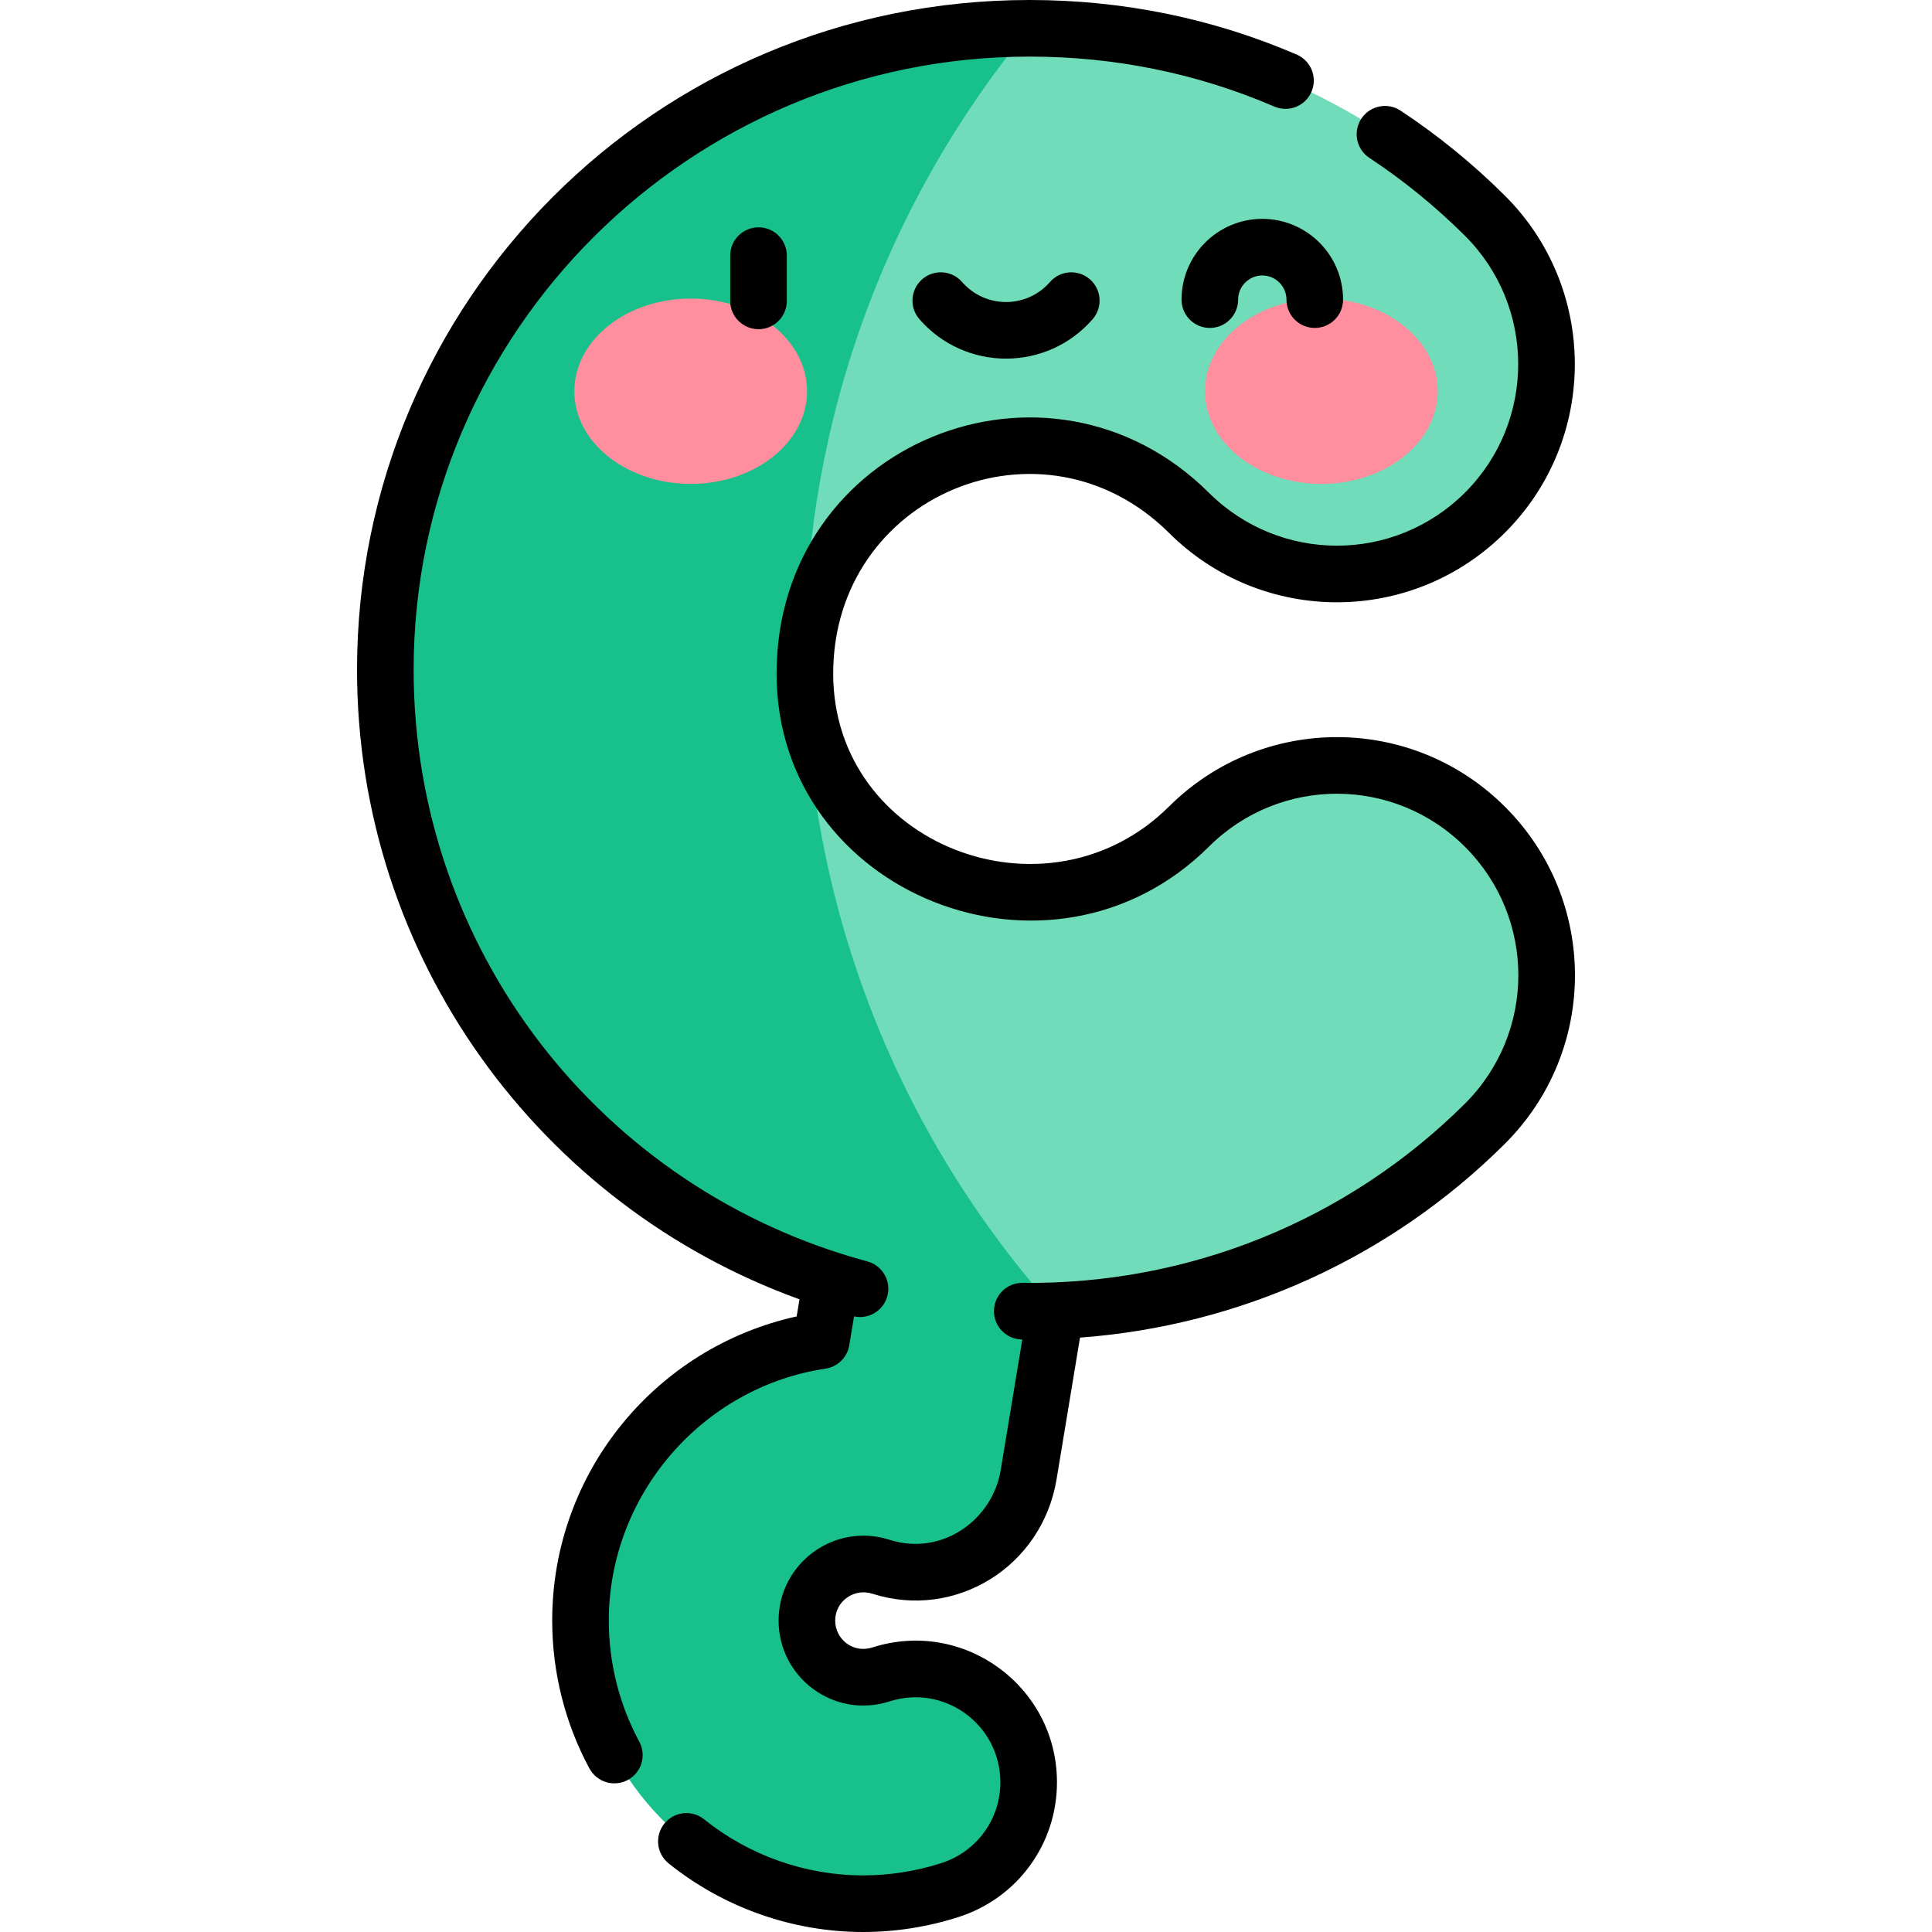<svg id="Capa_1" enable-background="new 0 0 512 512" height="512" viewBox="0 0 512 512" width="512" xmlns="http://www.w3.org/2000/svg"><g><g><path d="m393.468 57.115c-32.171-31.995-75.001-49.615-120.6-49.615l-78.121 24.833v126.258l18.546 18.546c.281-51.746 64.23-78.587 101.807-41.218 21.74 21.621 56.89 21.602 78.589-.217 21.605-21.728 21.506-56.982-.221-78.587z" fill="#70dcba"/><path d="m393.687 219.259c-21.704-21.824-56.851-21.834-78.587-.219-36.849 36.645-99.414 11.568-101.741-38.666l-18.612 18.613v103.321l85.044 45.044c41.32-1.657 82.15-18.151 113.677-49.504 21.778-21.658 21.88-56.809.219-78.589z" fill="#70dcba"/><path d="m213.312 178.872c-.002-.117-.005-.233-.007-.35-.006-.341-.02-.679-.02-1.022 0-.122.006-.241.007-.363-.862-60.02 18.911-120.361 59.576-169.637-95.588 0-170.761 77.213-170.75 170 .009 74.888 48.925 139.559 118.192 161.789l-2.646 15.994c-35.806 5.363-63.826 36.215-63.826 74.193 0 41.902 34.102 75.027 74.879 75.025 7.684 0 15.452-1.186 23.04-3.617 15.778-5.056 24.471-21.945 19.416-37.723-5.056-15.779-21.947-24.47-37.723-19.416-9.856 3.155-19.611-4.223-19.611-14.27 0-10.155 9.883-17.387 19.611-14.27 17.799 5.704 36.122-6.077 39.154-24.4l7.189-43.454c-42.616-47.555-64.828-107.004-66.432-166.978-.025-.497-.037-.999-.049-1.501z" fill="#18c08b"/></g><g fill="#ff8e9e"><ellipse cx="183.045" cy="103.68" rx="30.834" ry="24.555"/><ellipse cx="350.175" cy="103.68" rx="30.834" ry="24.555"/></g><g><path d="m161.338 429.475c0-33.164 24.692-61.872 57.437-66.775 3.218-.482 5.757-2.983 6.289-6.193l1.267-7.66c.53.115 1.06.186 1.584.186 3.307 0 6.335-2.205 7.237-5.55 1.078-4-1.291-8.115-5.29-9.193-70.902-19.104-120.236-82.948-120.244-156.79 0-89.603 73.234-162.5 163.25-162.5 22.6 0 44.415 4.454 64.839 13.237 3.807 1.638 8.217-.122 9.853-3.927 1.637-3.805-.121-8.216-3.927-9.853-22.307-9.593-46.116-14.457-70.765-14.457-99.468 0-178.25 80.147-178.25 177.501.009 76.32 48.465 141.999 117.256 166.83l-.75 4.536c-37.204 8.176-64.785 41.236-64.785 80.608 0 13.703 3.415 27.259 9.875 39.203 1.973 3.647 6.527 4.997 10.165 3.028 3.644-1.97 5-6.521 3.029-10.165-5.28-9.759-8.07-20.847-8.07-32.066z"/><path d="m231.161 422.347c21.927 7.027 44.992-7.05 48.841-30.318l6.211-37.545c42.522-3.152 82.288-21.23 112.543-51.319 24.792-24.652 24.795-64.511.249-89.195-24.653-24.786-64.508-24.796-89.193-.249-32.244 32.065-89.006 10.307-89.006-35.199 0-47.406 55.62-70.487 89.005-37.286 24.688 24.553 64.549 24.537 89.195-.247 24.502-24.641 24.485-64.6-.25-89.194-8.45-8.404-17.733-15.966-27.591-22.476-3.456-2.282-8.109-1.332-10.391 2.125-2.283 3.457-1.332 8.109 2.125 10.392 9.027 5.962 17.533 12.892 25.28 20.596 18.852 18.746 18.85 49.216.189 67.98-18.834 18.94-49.205 18.863-67.981.188-42.46-42.227-114.582-13.373-114.582 47.921 0 58.524 72.772 87.413 114.583 45.835 18.821-18.716 49.189-18.704 67.98.19 18.717 18.82 18.704 49.193-.19 67.981-31.087 30.916-73.102 47.949-117.174 47.446-.031 0-.062 0-.092 0-4.1 0-7.448 3.299-7.498 7.41-.05 4.142 3.267 7.54 7.409 7.59.035 0 .069 0 .104.001l-5.725 34.606c-2.208 13.346-15.711 22.889-29.467 18.481-14.595-4.671-29.398 6.22-29.398 21.413 0 15.052 14.631 26.142 29.4 21.412 14.601-4.678 29.373 6.241 29.373 21.435 0 9.814-6.286 18.422-15.643 21.419-6.748 2.162-13.73 3.259-20.751 3.259-15.227 0-30.185-5.278-42.118-14.862-3.231-2.595-7.951-2.079-10.544 1.151-2.594 3.229-2.078 7.95 1.151 10.544 14.588 11.716 32.882 18.168 51.512 18.168 8.577 0 17.099-1.338 25.328-3.975 15.59-4.996 26.065-19.344 26.065-35.704 0-25.386-24.685-43.493-48.949-35.72-5.061 1.623-9.824-2.177-9.824-7.126.001-5.186 5.041-8.658 9.824-7.128z"/><path d="m193.515 67.741v12c0 4.142 3.358 7.5 7.5 7.5s7.5-3.358 7.5-7.5v-12c0-4.142-3.358-7.5-7.5-7.5s-7.5 3.358-7.5 7.5z"/><path d="m278.249 74.74c-6.164 7.074-17.119 7.068-23.279 0-2.721-3.123-7.459-3.447-10.582-.727-3.123 2.722-3.448 7.459-.727 10.582 12.145 13.934 33.766 13.921 45.896 0 2.721-3.123 2.396-7.86-.727-10.582-3.123-2.721-7.859-2.396-10.581.727z"/><path d="m313.116 79.406c0 4.142 3.358 7.5 7.5 7.5s7.5-3.358 7.5-7.5c0-3.532 2.874-6.406 6.406-6.406s6.405 2.874 6.405 6.406c0 4.142 3.357 7.5 7.5 7.5s7.5-3.358 7.5-7.5c0-11.803-9.603-21.406-21.405-21.406-11.803 0-21.406 9.603-21.406 21.406z"/></g></g></svg>
